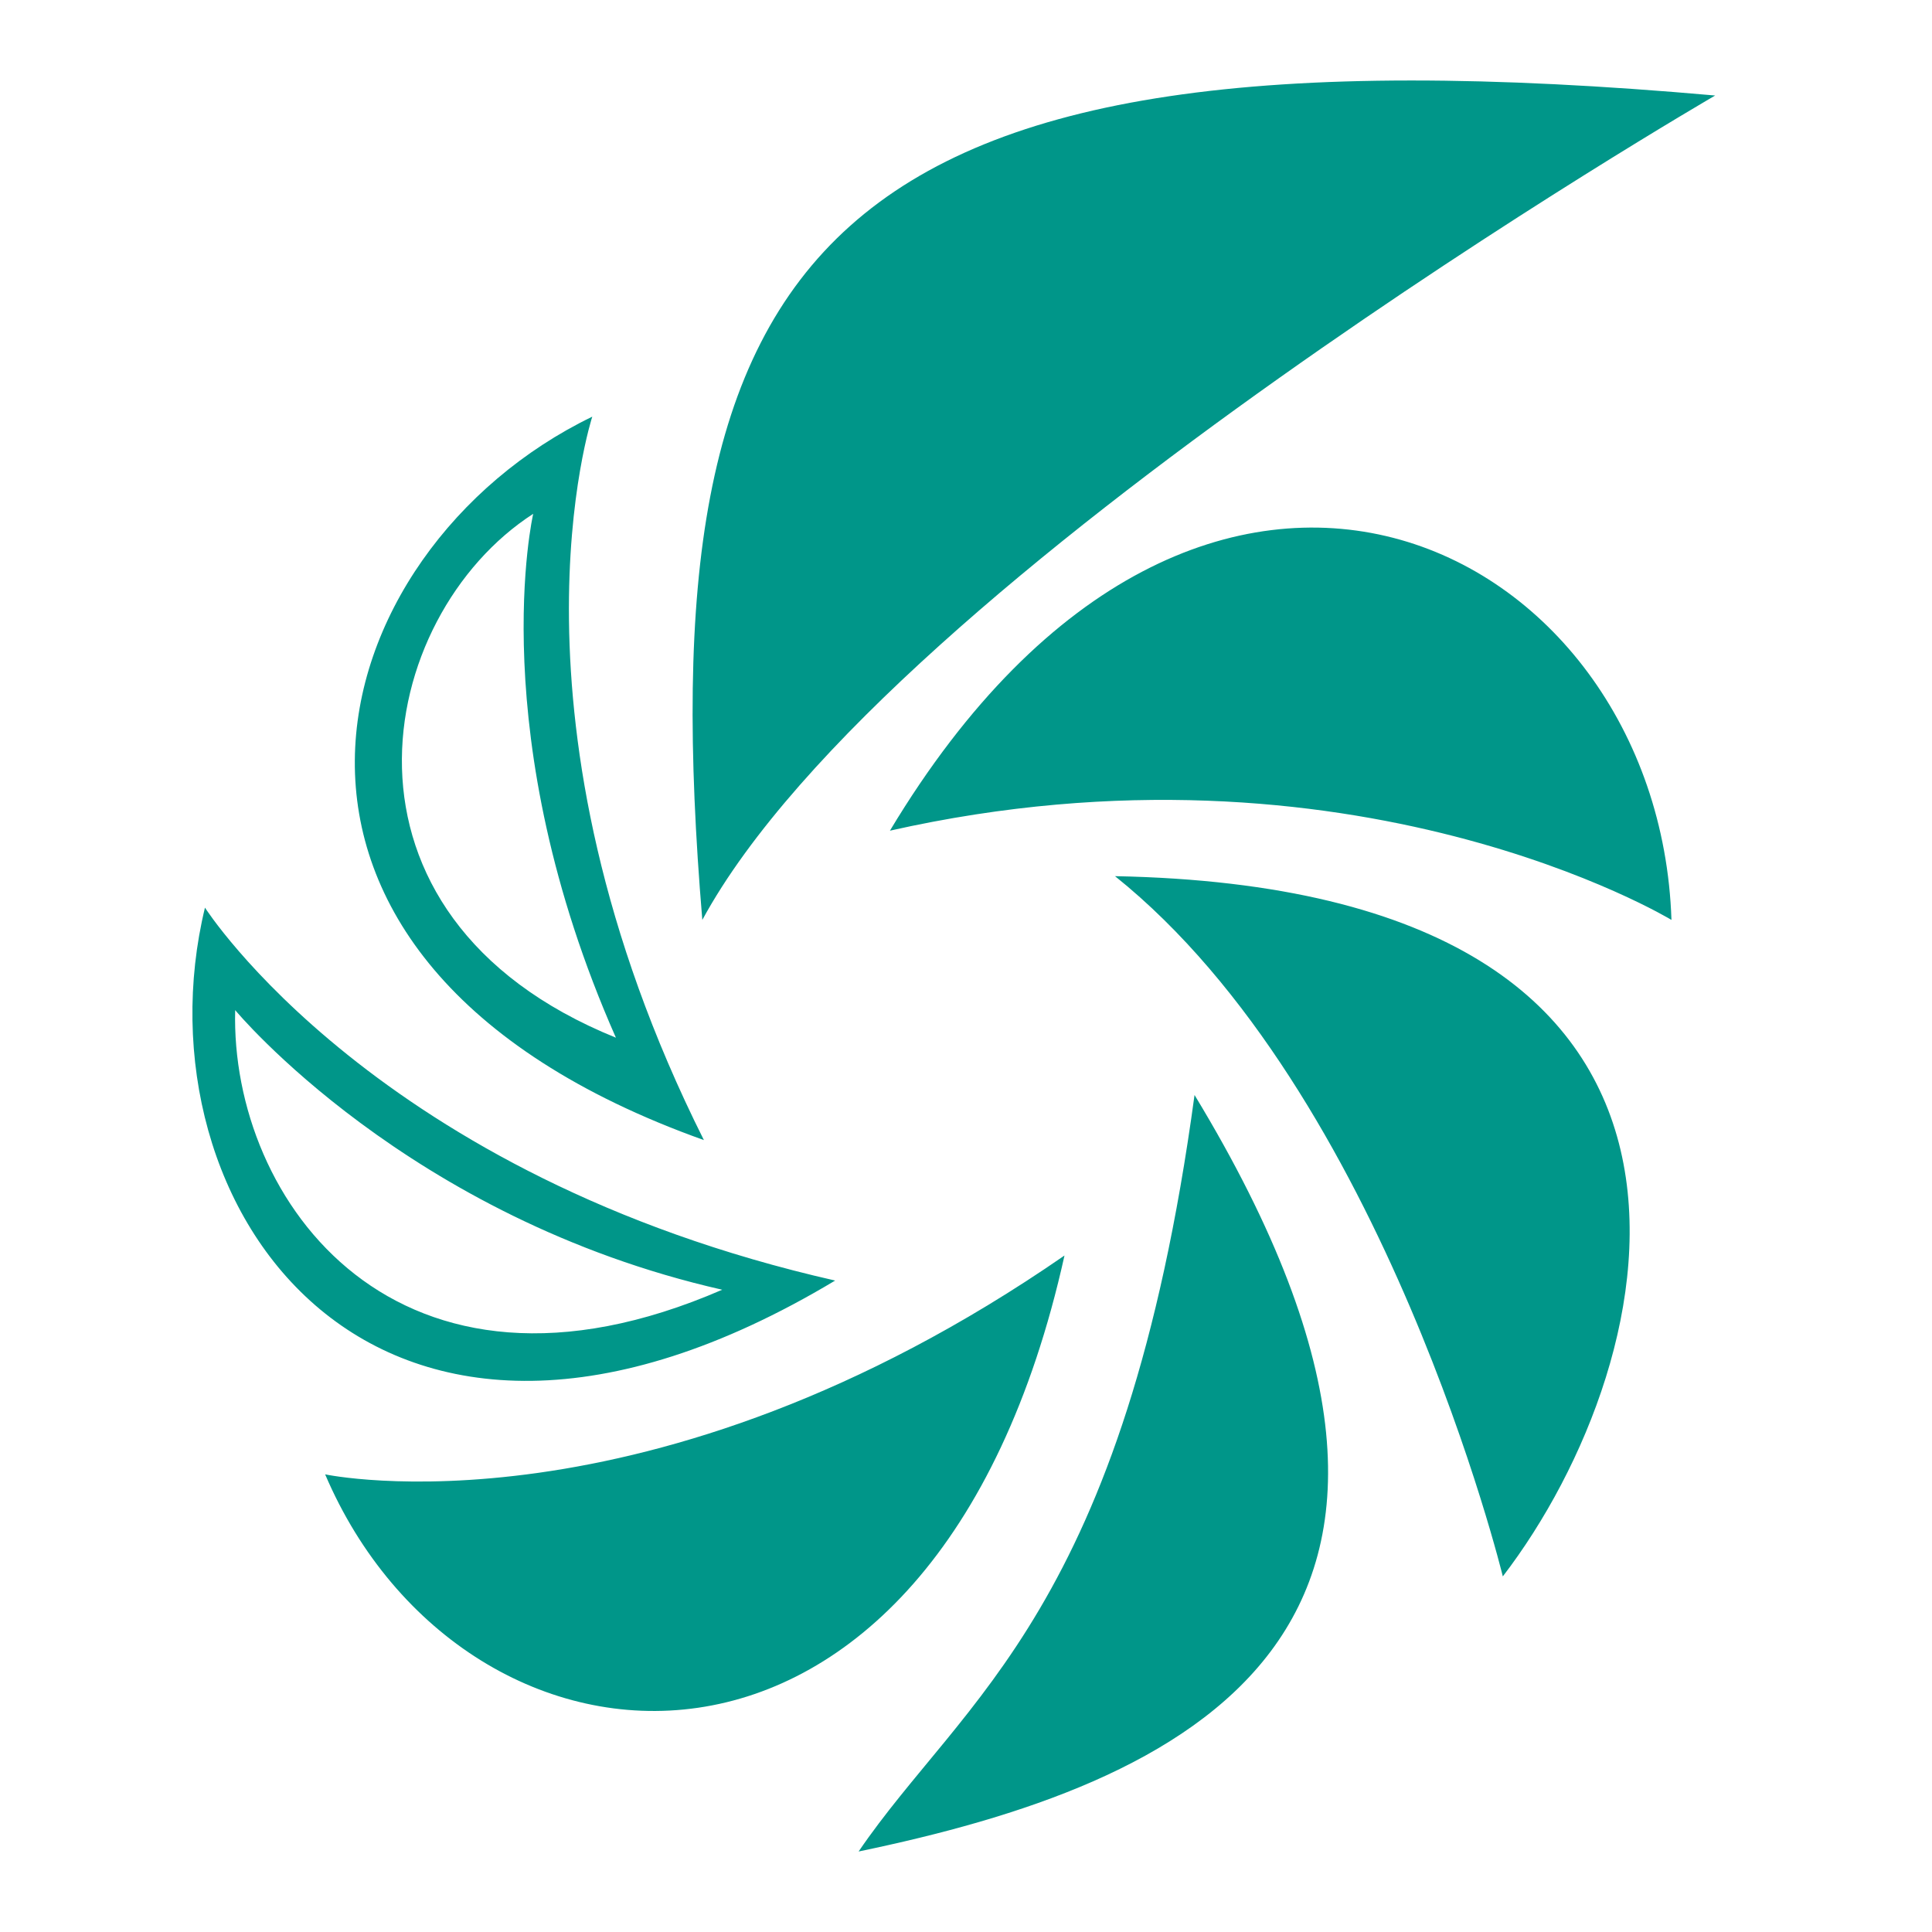 <svg xmlns="http://www.w3.org/2000/svg" width="48" height="48">
 <path d="M 14.715,10.352 C 7.872,13.662 4.902,23.835 17.488,28.325 12.247,17.866 14.715,10.352 14.715,10.352 z m -1.468,2.414 c 0,0 -1.269,5.491 2.055,13.015 C 7.808,22.748 9.308,15.309 13.247,12.766 z m -8.155,9.785 c -1.787,7.389 4.198,16.138 15.657,9.264 C 9.341,29.226 5.093,22.551 5.093,22.551 z m 0.75,2.544 c 0,0 4.281,5.173 12.101,6.948 C 9.87,35.548 5.717,29.831 5.843,25.096 z M 26.447,31.193 c -3.243,14.607 -14.911,13.543 -18.369,5.437 0,0 8.026,1.708 18.369,-5.437 z M 29.678,27.205 C 27.939,40.012 23.94,42.174 21.332,46 29.33,44.337 37.849,40.677 29.678,27.205 z m -1.976,-5.437 c 16.517,0.316 13.764,12.02 9.635,17.397 0,0 -2.925,-12.02 -9.635,-17.397 z m -5.592,-1.13 c 7.767,-12.934 19.106,-7.206 19.417,2.217 0,0 -7.922,-4.804 -19.417,-2.217 z M 17.449,22.855 C 16.051,6.172 20.245,0.391 42.613,2.373 c 0,0 -20.504,11.893 -25.164,20.482 z" fill="#009689"/>
</svg>
